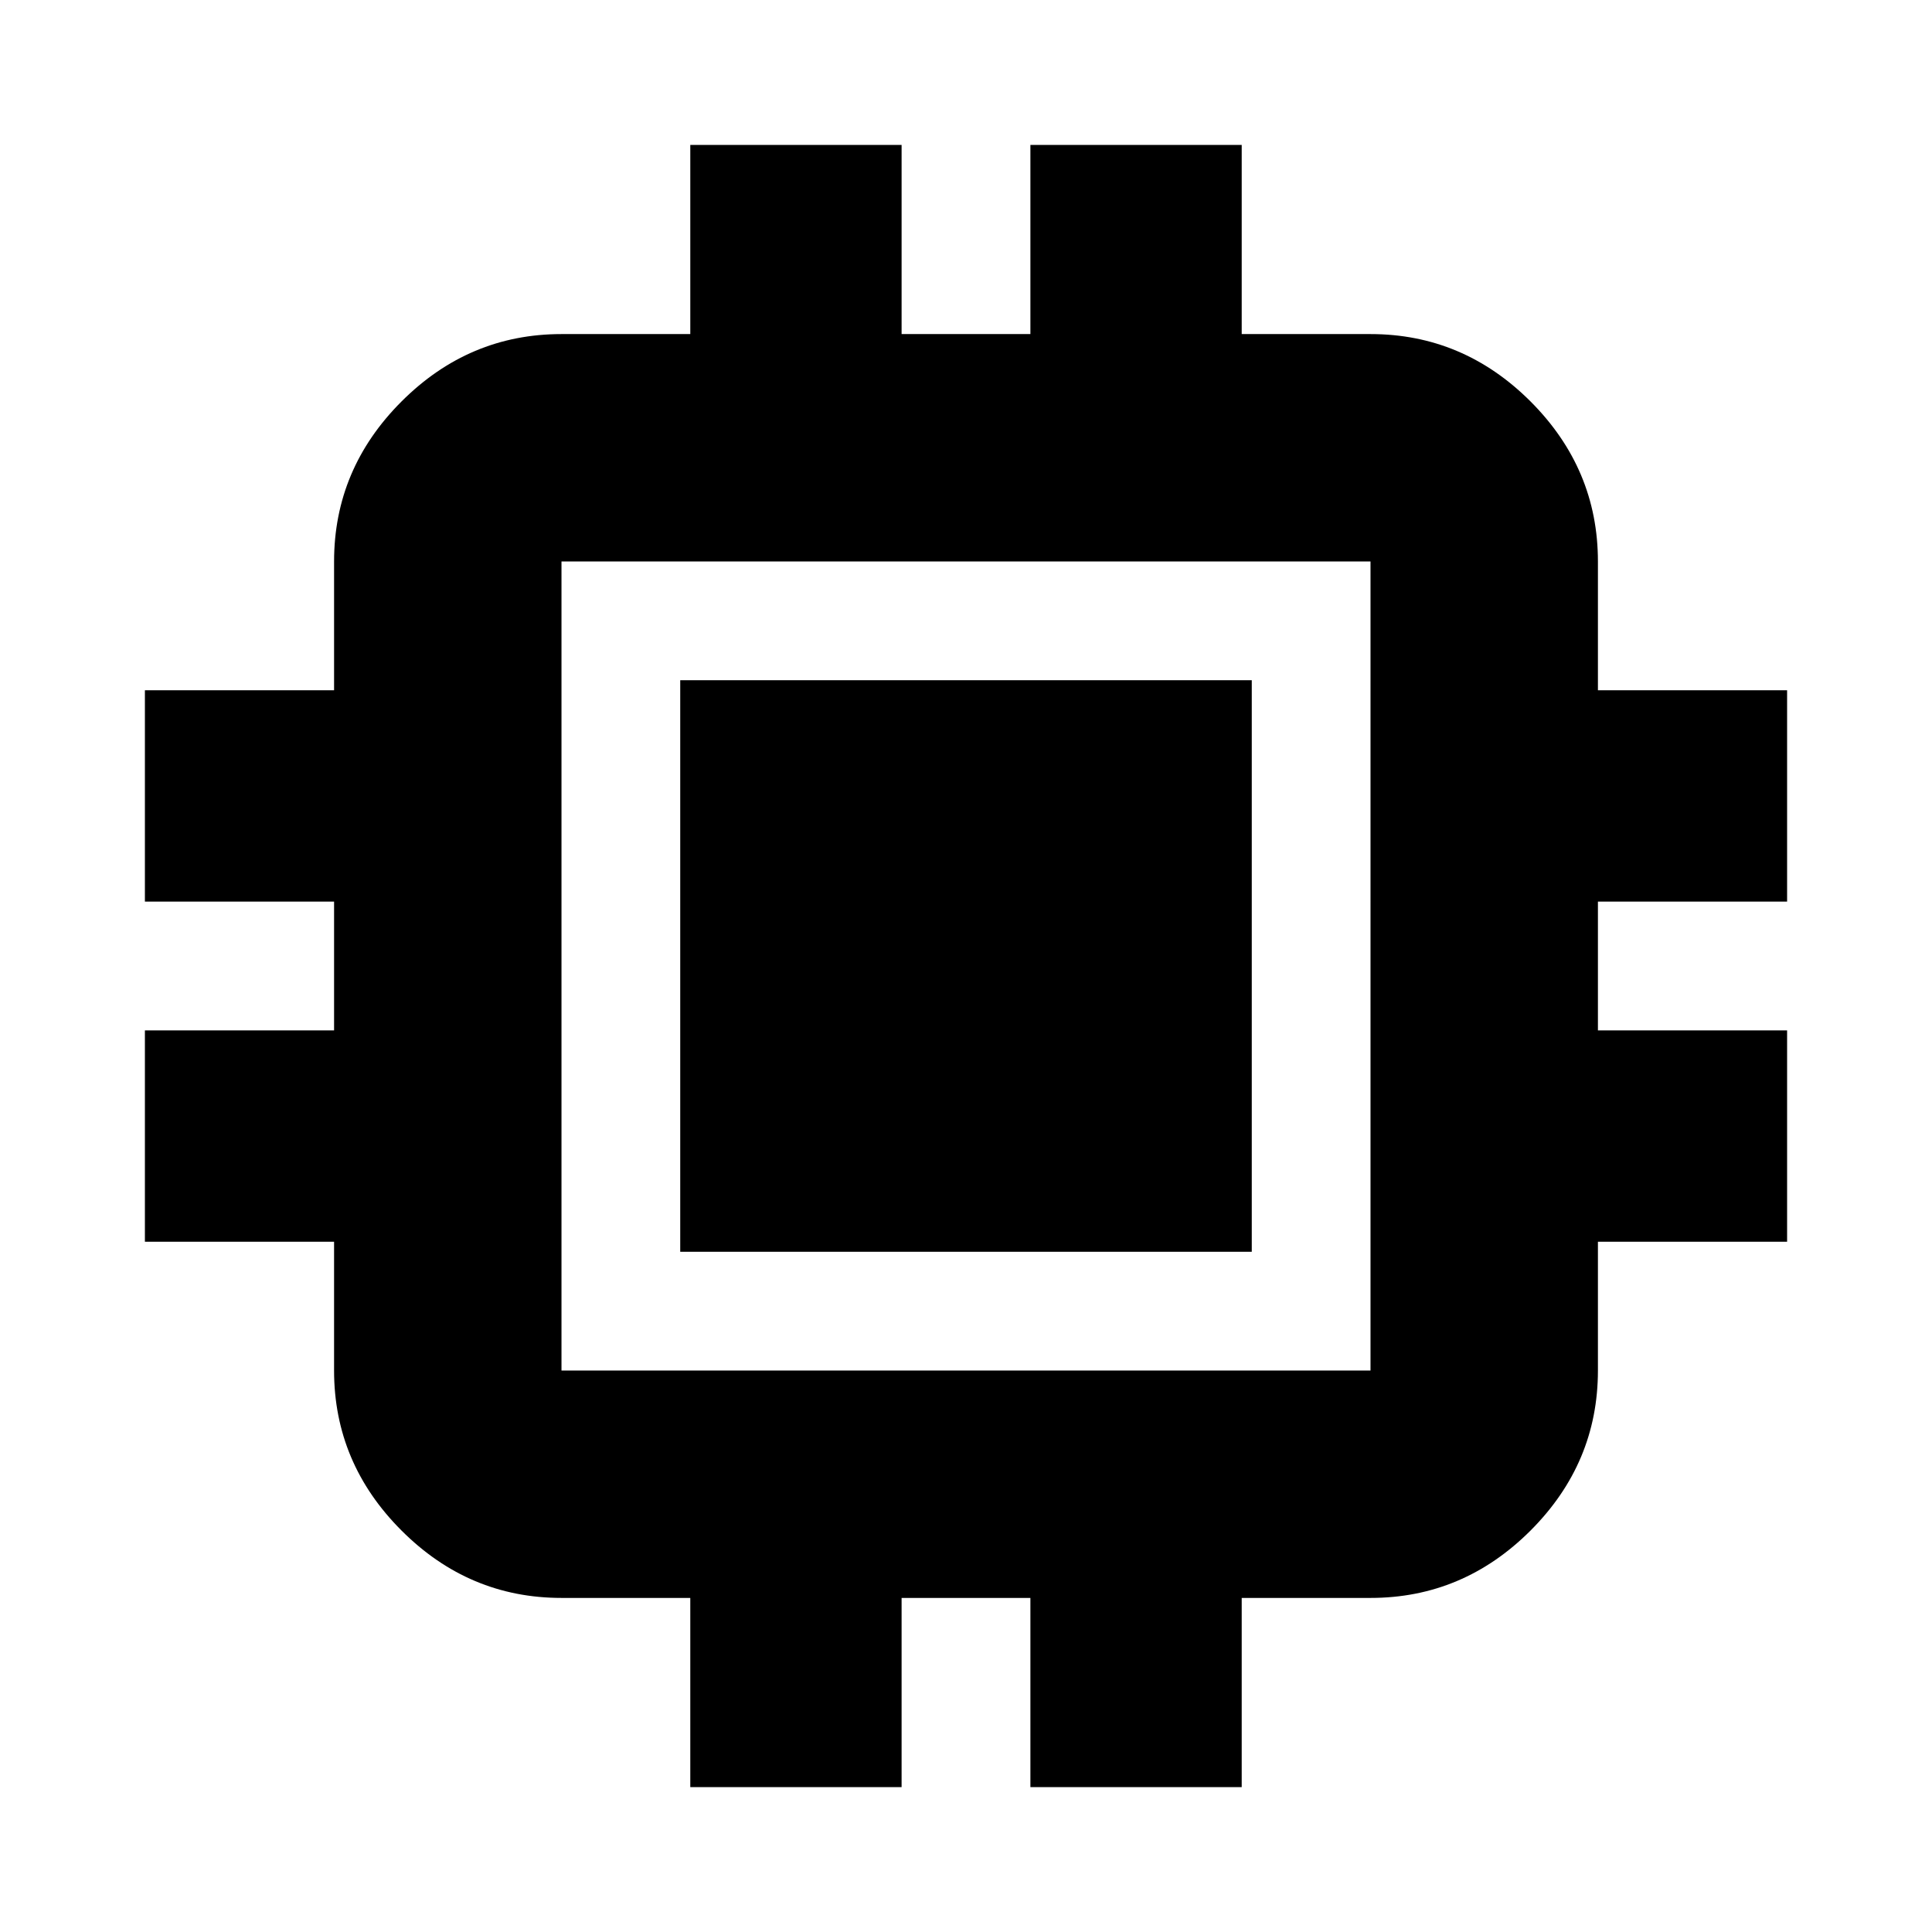 <svg xmlns="http://www.w3.org/2000/svg" height="24" width="24"><path d="M8.45 15.55v-7.1h7.1v7.1Zm.125 6.65v-2.35h-1.6q-1.15 0-1.987-.837-.838-.838-.838-1.988v-1.6H1.8V12.8h2.35v-1.6H1.8V8.575h2.35v-1.6q0-1.15.838-1.988.837-.837 1.987-.837h1.6V1.8H11.2v2.35h1.6V1.8h2.625v2.35h1.6q1.15 0 1.988.837.837.838.837 1.988v1.6h2.35V11.2h-2.35v1.6h2.35v2.625h-2.35v1.6q0 1.15-.837 1.988-.838.837-1.988.837h-1.6v2.35H12.8v-2.35h-1.6v2.35Zm8.45-5.175V6.975H6.975v10.05Z"/></svg>